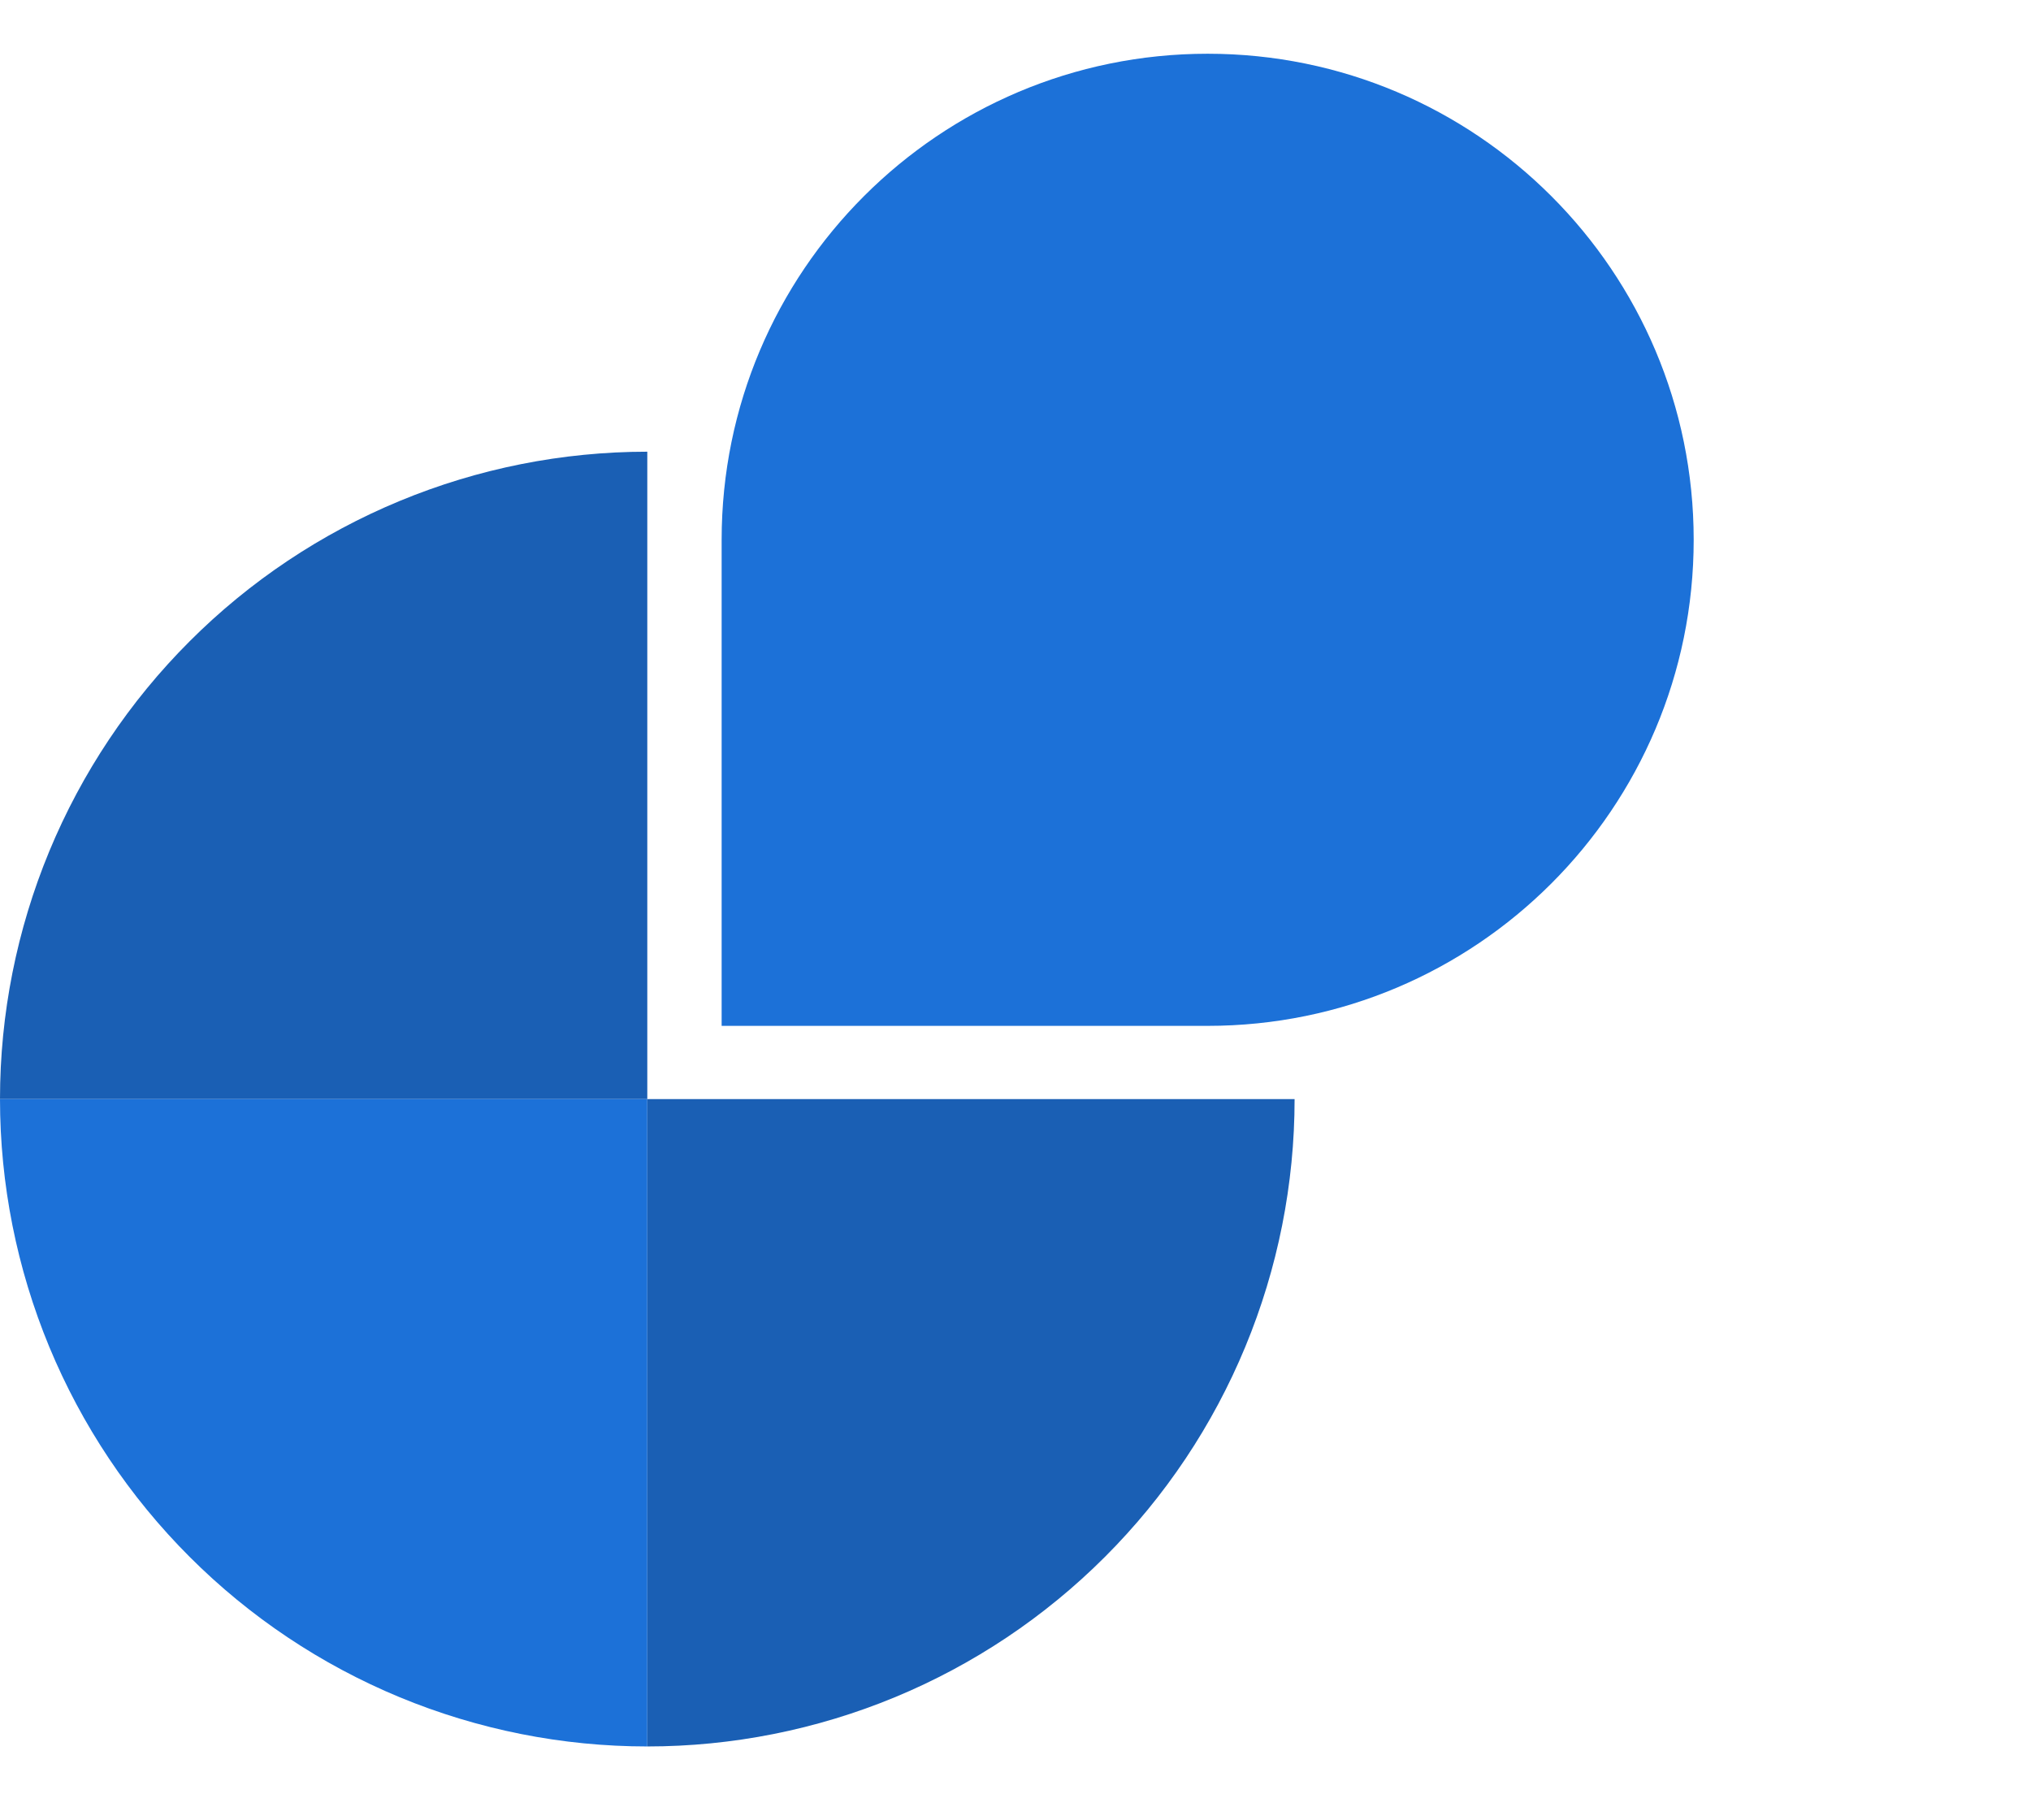 
      <svg data-logo="logo" xmlns="http://www.w3.org/2000/svg" viewBox="0 0 48 43">
        <g id="logogram" transform="translate(0, 1) rotate(0) "><path d="M0 24.972C0 22.963 0.396 20.974 1.164 19.118C1.933 17.262 3.06 15.575 4.481 14.155C5.901 12.734 7.588 11.608 9.444 10.839C11.3 10.07 13.289 9.674 15.298 9.674V24.972H0Z" fill="#1A5FB4"/><path d="M0 24.972C0 26.981 0.396 28.97 1.164 30.826C1.933 32.682 3.06 34.369 4.481 35.789C5.901 37.21 7.588 38.337 9.444 39.106C11.3 39.874 13.289 40.27 15.298 40.27V24.972H0Z" fill="#1C71D8"/><path d="M30.596 24.972C30.596 26.981 30.2 28.97 29.431 30.826C28.663 32.682 27.536 34.369 26.115 35.789C24.695 37.21 23.008 38.337 21.152 39.106C19.296 39.874 17.307 40.27 15.298 40.27V24.972H30.596Z" fill="#1A5FB4"/><path d="M40.028 11.756C40.028 18.1 34.885 23.242 28.541 23.242H17.055V11.756C17.055 5.413 22.198 0.27 28.541 0.27C34.885 0.27 40.028 5.413 40.028 11.756Z" fill="#1C71D8"/></g>
        <g id="logotype" transform="translate(47, 21.5)"><path fill="#111111" d=""/></g>
        
      </svg>
    